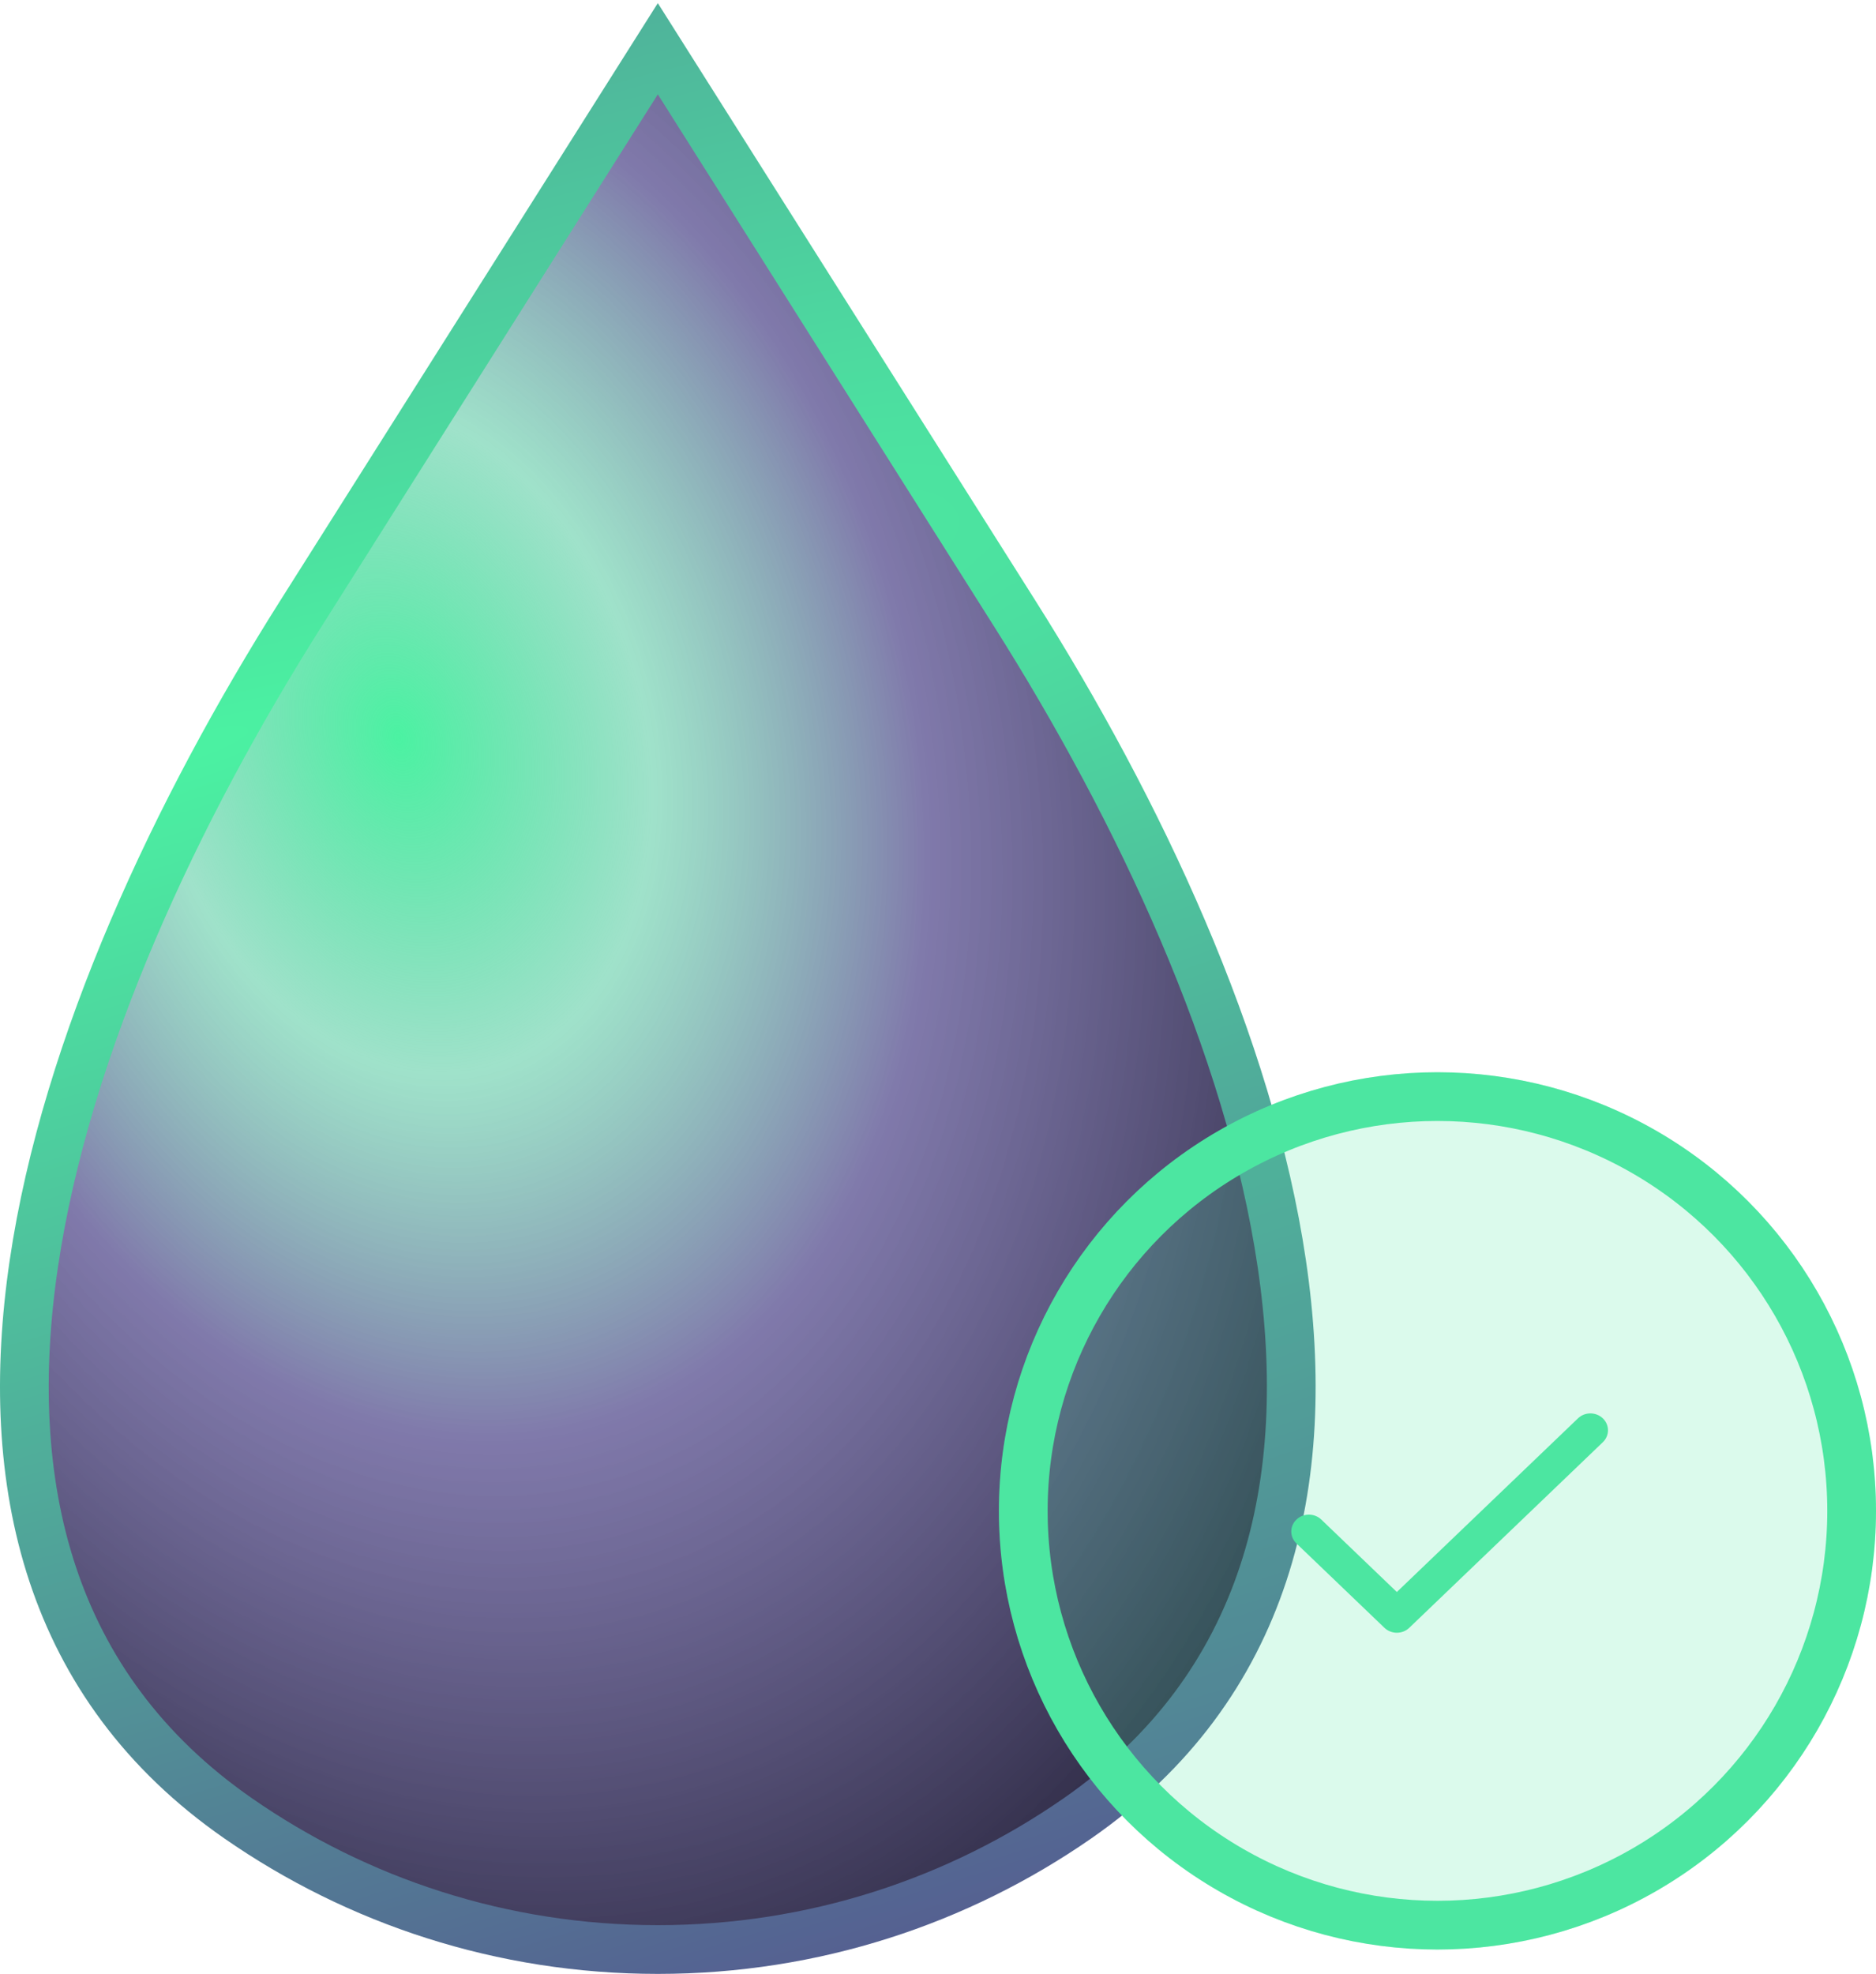 <svg width="77" height="81" viewBox="0 0 77 81" fill="none" xmlns="http://www.w3.org/2000/svg">
<path d="M41.654 25.184C51.82 41.269 59.855 63.765 44.22 74.62C39.334 78.012 33.4 80 27 80C20.6 80 14.665 78.012 9.78 74.62C-5.855 63.765 2.18 41.269 12.346 25.184L27 2L41.654 25.184Z" fill="url(#paint0_radial_1840_20)" stroke="url(#paint1_radial_1840_20)" stroke-width="2"/>
<g filter="url(#filter0_b_1840_20)">
<circle cx="59" cy="62" r="18" fill="#4CE6A1" fill-opacity="0.2"/>
<circle cx="59" cy="62" r="17" stroke="#4CE6A1" stroke-width="2"/>
</g>
<path fill-rule="evenodd" clip-rule="evenodd" d="M65.788 58.203C66.07 58.473 66.07 58.911 65.788 59.182L57.844 66.797C57.562 67.068 57.105 67.068 56.823 66.797L53.212 63.336C52.929 63.065 52.929 62.627 53.212 62.357C53.494 62.086 53.951 62.086 54.233 62.357L57.333 65.329L64.767 58.203C65.049 57.932 65.506 57.932 65.788 58.203Z" fill="#4CE6A1"/>
<defs>
<filter id="filter0_b_1840_20" x="33" y="36" width="52" height="52" filterUnits="userSpaceOnUse" color-interpolation-filters="sRGB">
<feFlood flood-opacity="0" result="BackgroundImageFix"/>
<feGaussianBlur in="BackgroundImage" stdDeviation="4"/>
<feComposite in2="SourceAlpha" operator="in" result="effect1_backgroundBlur_1840_20"/>
<feBlend mode="normal" in="SourceGraphic" in2="effect1_backgroundBlur_1840_20" result="shape"/>
</filter>
<radialGradient id="paint0_radial_1840_20" cx="0" cy="0" r="1" gradientUnits="userSpaceOnUse" gradientTransform="translate(16.364 30.364) rotate(74.055) scale(68.83 49.627)">
<stop stop-color="#4BF2A2"/>
<stop offset="0.203" stop-color="#4EC99D" stop-opacity="0.54"/>
<stop offset="0.422" stop-color="#564D8F" stop-opacity="0.75"/>
<stop offset="0.778" stop-color="#221E3C" stop-opacity="0.92"/>
<stop offset="1" stop-color="#010109"/>
<stop offset="1" stop-color="#010109"/>
</radialGradient>
<radialGradient id="paint1_radial_1840_20" cx="0" cy="0" r="1" gradientUnits="userSpaceOnUse" gradientTransform="translate(9.865 30.877) rotate(71.828) scale(142.88 868.736)">
<stop stop-color="#4BF2A2"/>
<stop offset="0.422" stop-color="#564D8F"/>
<stop offset="1" stop-color="#DD40CD"/>
</radialGradient>
</defs>
</svg>
